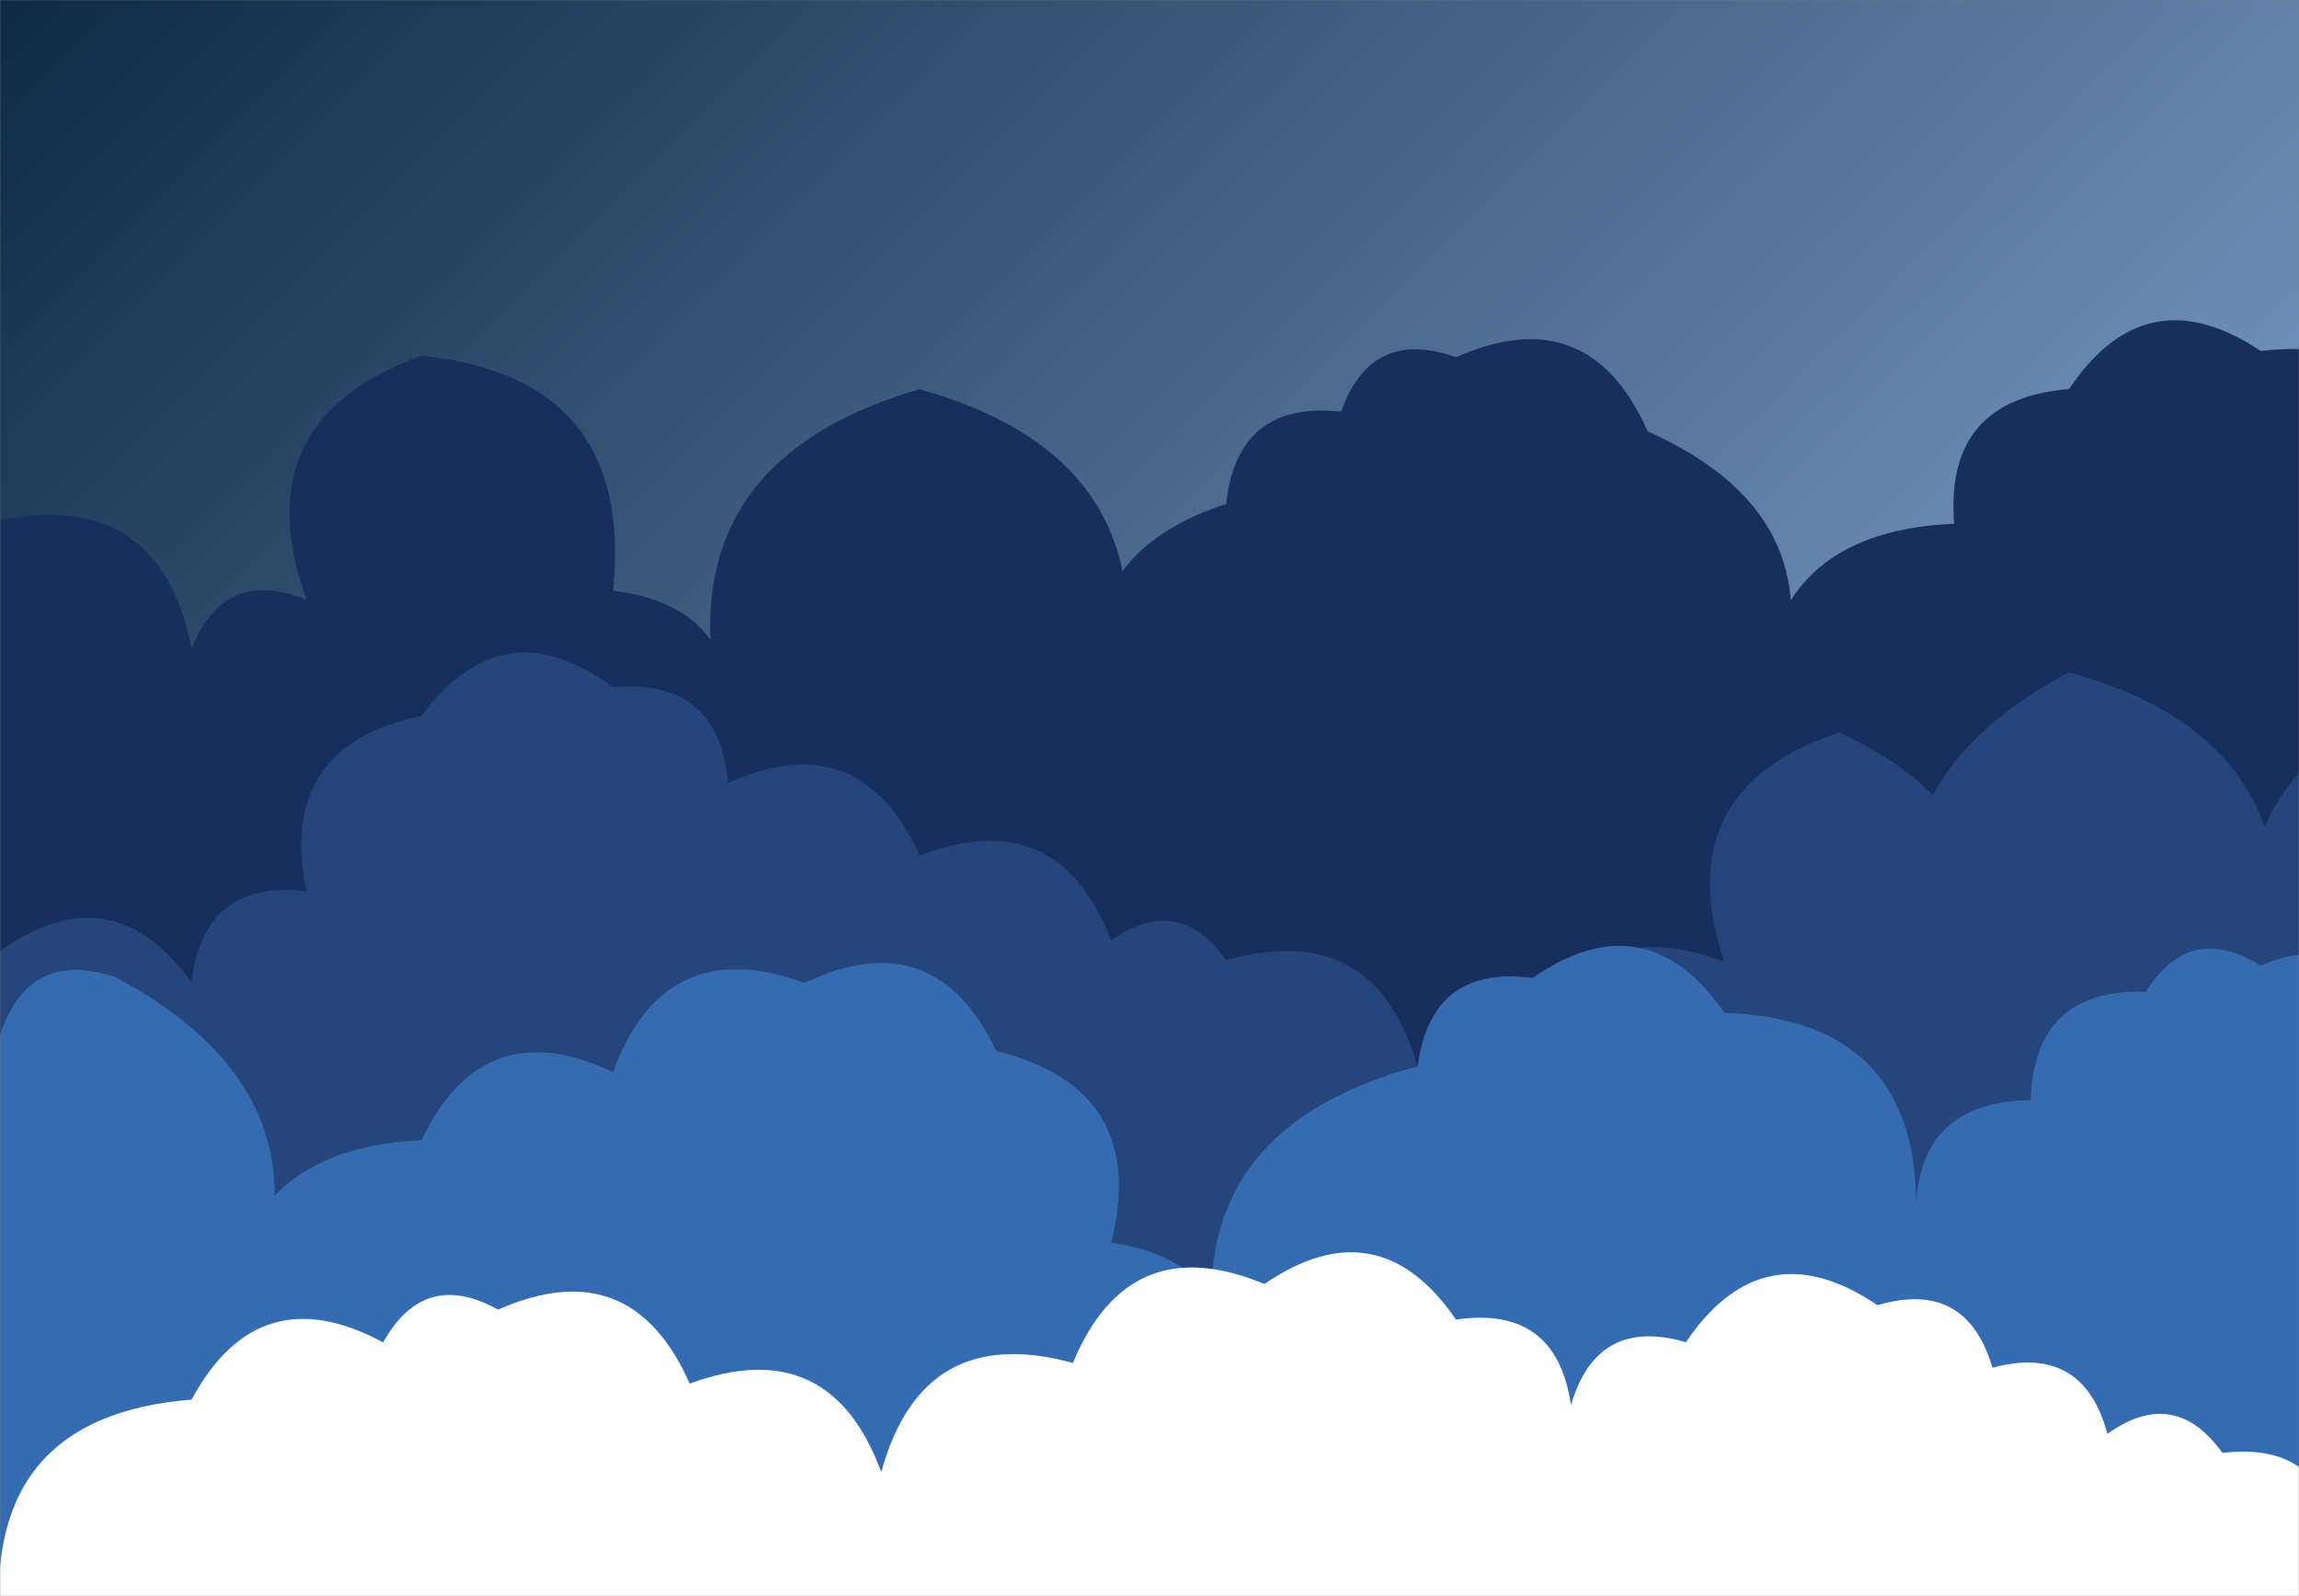 <svg xmlns="http://www.w3.org/2000/svg" version="1.1" xmlns:xlink="http://www.w3.org/1999/xlink" xmlns:svgjs="http://svgjs.dev/svgjs" width="1440" height="1000" preserveAspectRatio="none" viewBox="0 0 1440 1000"><rect x="0" y="0" width="1440" height="1000" fill="#808080" stroke="none"/><g mask="url(&quot;#SvgjsMask1208&quot;)" fill="none"><rect width="1440" height="1000" x="0" y="0" fill="url(&quot;#SvgjsLinearGradient1209&quot;)"></rect><path d="M1536 1000L0 1000 L0 325.84Q100.2 306.04, 120 406.24Q140.76 355, 192 375.77Q151.57 263.34, 264 222.91Q397.58 236.49, 384 370.07Q466.32 380.39, 456 462.72Q406.56 293.28, 576 243.84Q742.76 290.61, 696 457.37Q661.21 350.58, 768 315.79Q775.06 250.85, 840 257.91Q858.95 204.87, 912 223.82Q995.19 187.01, 1032 270.2Q1162.21 328.41, 1104 458.63Q1098.77 333.39, 1224 328.16Q1217.82 249.98, 1296 243.79Q1344.05 171.84, 1416 219.89Q1523.86 207.75, 1536 315.61z" fill="#182f5d"></path><path d="M1536 1000L0 1000 L0 596.04Q69.79 545.83, 120 615.61Q127.38 550.99, 192 558.36Q173.09 467.45, 264 448.54Q315.04 379.58, 384 430.61Q449.97 424.58, 456 490.54Q538.8 453.34, 576 536.13Q662.56 502.69, 696 589.26Q738.16 559.42, 768 601.58Q861.66 575.25, 888 668.91Q917.59 626.5, 960 656.08Q993.29 569.37, 1080 602.66Q1044.13 494.79, 1152 458.93Q1285.71 520.64, 1224 654.35Q1143.44 501.8, 1296 421.24Q1461.82 467.06, 1416 632.88Q1376.27 473.15, 1536 433.42z" fill="#25467d"></path><path d="M1488 1000L0 1000 L0 648.51Q17.81 594.32, 72 612.13Q225.09 693.22, 144 846.31Q138.02 720.33, 264 714.35Q302.71 633.06, 384 671.76Q416.02 583.78, 504 615.81Q585.3 577.11, 624 658.4Q720.08 682.48, 696 778.56Q780.58 791.13, 768 875.71Q724.2 711.91, 888 668.11Q896.28 604.39, 960 612.68Q1030.91 563.6, 1080 634.51Q1204.4 638.91, 1200 763.31Q1198.97 690.28, 1272 689.25Q1274.05 619.3, 1344 621.34Q1371.89 577.24, 1416 605.13Q1465.55 582.68, 1488 632.24z" fill="#356cb1"></path><path d="M1464 1000L0 1000 L0 1017.6Q-10.35 887.25, 120 876.9Q162.09 798.99, 240 841.07Q265.73 794.8, 312 820.52Q395.18 783.7, 432 866.88Q519.71 834.59, 552 922.29Q577.82 828.11, 672 853.92Q707.27 769.19, 792 804.47Q863.14 755.61, 912 826.75Q974.79 817.54, 984 880.32Q1000.31 824.63, 1056 840.94Q1104.39 769.34, 1176 817.73Q1231.59 801.32, 1248 856.91Q1304.72 841.63, 1320 898.35Q1361.97 868.32, 1392 910.28Q1456.4 902.68, 1464 967.08z" fill="white"></path></g><defs><mask id="SvgjsMask1208"><rect width="1440" height="1000" fill="#ffffff"></rect></mask><linearGradient x1="7.64%" y1="-11%" x2="92.36%" y2="111%" gradientUnits="userSpaceOnUse" id="SvgjsLinearGradient1209"><stop stop-color="#0e2a47" offset="0"></stop><stop stop-color="rgba(153, 189, 234, 1)" offset="1"></stop></linearGradient></defs></svg>